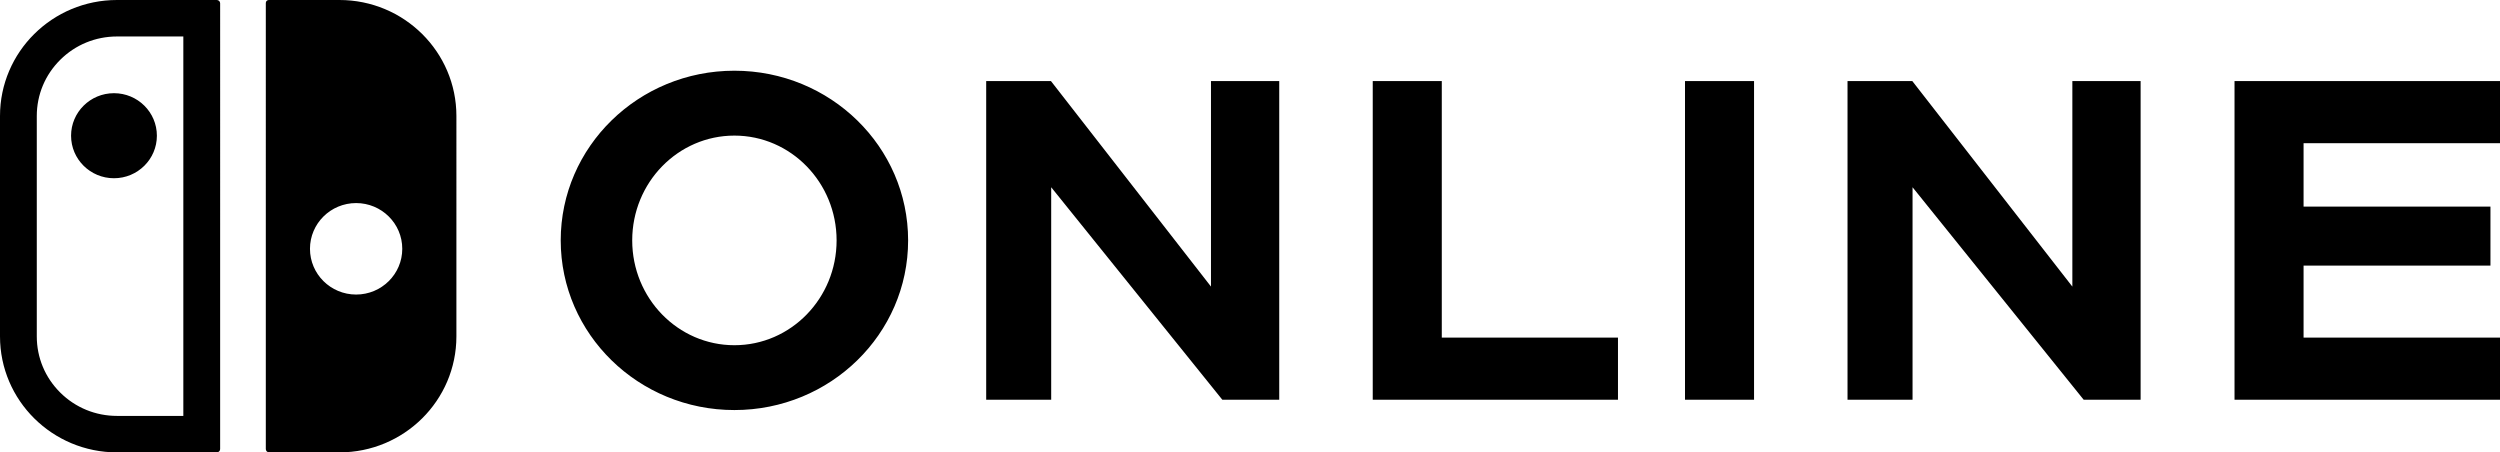<svg xmlns:xlink="http://www.w3.org/1999/xlink" viewBox="0 0 105 19" xmlns="http://www.w3.org/2000/svg" width="105"  height="19" ><path d="M2.985 5.7c0 .987.807 1.786 1.802 1.786s1.802-.8 1.802-1.786c0-.987-.807-1.786-1.802-1.786s-1.802.8-1.802 1.786zM14.255 0h-2.966c-.069 0-.125.055-.125.124V18.861c0 .077.063.139.14.139h2.95c2.715 0 4.915-2.181 4.915-4.872V4.872C19.17 2.181 16.969 0 14.255 0zm.702 12.371c-1.07 0-1.938-.86-1.938-1.921 0-1.061.868-1.921 1.938-1.921s1.938.86 1.938 1.921c0 1.061-.868 1.921-1.938 1.921zM9.105 0H4.915C2.201 0 0 2.181 0 4.872v9.256C0 16.819 2.201 19 4.915 19h4.19c.078 0 .141-.063.141-.139V.139C9.246.062 9.183 0 9.105 0zM7.701 17.468H4.915c-.9 0-1.747-.347-2.383-.978-.637-.631-.987-1.469-.987-2.362V4.872c0-.893.35-1.731.987-2.362.636-.631 1.483-.978 2.383-.978h2.785v15.937zM30.845 2.97c-4.029 0-7.295 3.191-7.295 7.126 0 3.935 3.267 7.126 7.295 7.126 4.029 0 7.296-3.191 7.296-7.126 0-3.936-3.266-7.126-7.296-7.126zm0 11.529c-2.37 0-4.292-1.971-4.292-4.402 0-2.432 1.922-4.402 4.292-4.402 2.37 0 4.292 1.971 4.292 4.402 0 2.431-1.921 4.402-4.292 4.402zm39.925 2.289h2.9V3.404h-2.9V16.788zM105 6.015V3.404H93.85V16.788H105v-2.61h-8.25V11.155h7.849V8.677h-7.849V6.015H105zM87.039 12.037l-6.722-8.632h-2.721V16.788H80.327V7.864l7.187 8.924h2.392V3.404h-2.867v8.632zm-36.177 0l-6.722-8.632h-2.72V16.788h2.73V7.864l7.187 8.924h2.391V3.404h-2.867v8.632zm9.694-8.632h-2.901V16.788H67.955v-2.61h-7.4V3.404z" fill-rule="evenodd"></path></svg>